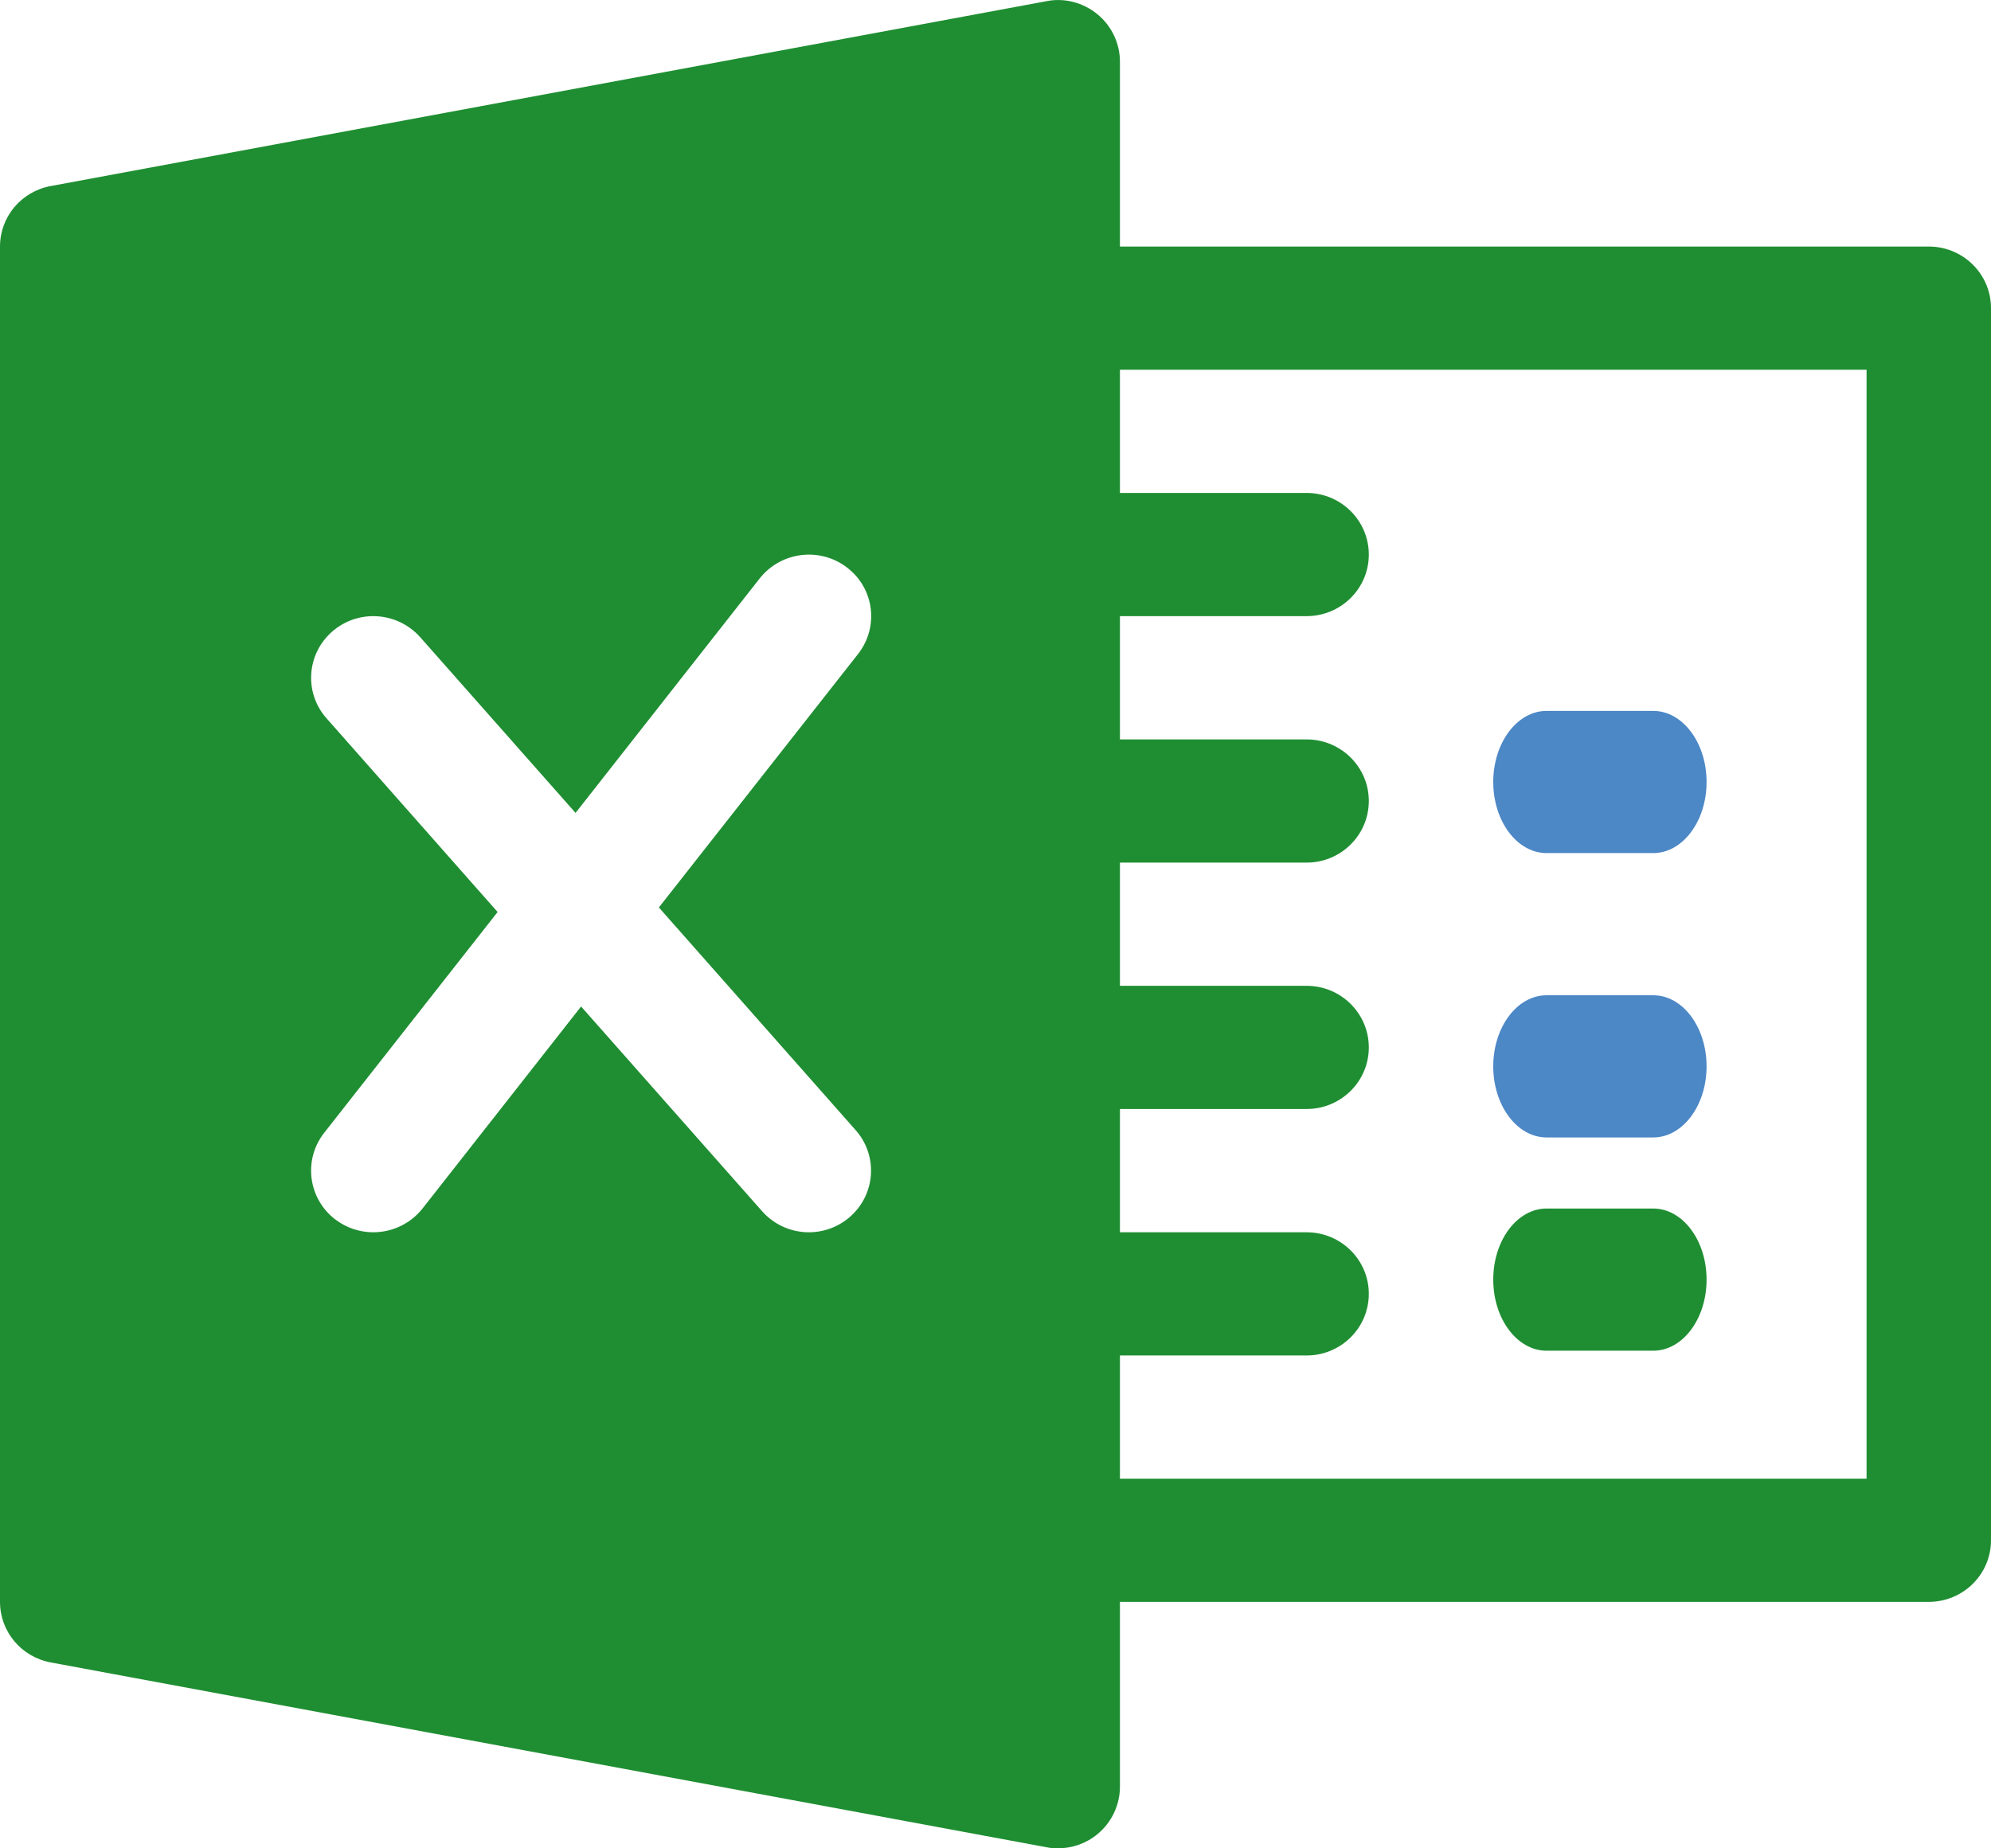 <svg xmlns="http://www.w3.org/2000/svg" width="28" height="26" version="1.1" viewBox="0 0 28 26"><title>Page 1</title><desc>Created with Sketch.</desc><g id="Symbols" fill="none" fill-rule="evenodd" stroke="none" stroke-width="1"><g id="UI/Icon/excel"><g id="Page-1"><path id="Fill-1" fill="#1F8E32" d="M26.25,20.8 L15.75,20.8 L15.75,19.067 L18.375,19.067 C18.858,19.067 19.25,18.679 19.25,18.2 C19.25,17.722 18.858,17.334 18.375,17.334 L15.75,17.334 L15.75,15.6 L18.375,15.6 C18.858,15.6 19.25,15.212 19.25,14.734 C19.25,14.255 18.858,13.867 18.375,13.867 L15.75,13.867 L15.75,12.134 L18.375,12.134 C18.858,12.134 19.25,11.746 19.25,11.267 C19.25,10.789 18.858,10.401 18.375,10.401 L15.75,10.401 L15.75,8.667 L18.375,8.667 C18.858,8.667 19.25,8.279 19.25,7.801 C19.25,7.322 18.858,6.934 18.375,6.934 L15.75,6.934 L15.75,5.201 L26.25,5.201 L26.25,20.8 Z M12.033,15.897 C12.351,16.256 12.315,16.803 11.951,17.119 C11.784,17.263 11.58,17.334 11.375,17.334 C11.132,17.334 10.89,17.233 10.717,17.037 L8.172,14.158 L5.941,17.001 C5.768,17.219 5.509,17.334 5.25,17.334 C5.063,17.334 4.874,17.275 4.713,17.152 C4.331,16.857 4.263,16.313 4.559,15.935 L6.998,12.829 L4.592,10.104 C4.274,9.746 4.31,9.198 4.674,8.882 C5.037,8.567 5.588,8.602 5.91,8.964 L8.094,11.435 L10.685,8.135 C10.983,7.759 11.533,7.69 11.914,7.985 C12.296,8.277 12.364,8.822 12.066,9.201 L9.266,12.765 L12.033,15.897 Z M27.125,3.468 L15.75,3.468 L15.75,0.868 C15.75,0.61 15.634,0.365 15.433,0.2 C15.234,0.036 14.966,-0.035 14.714,0.017 L0.714,2.617 C0.299,2.693 0,3.05 0,3.468 L0,22.533 C0,22.95 0.299,23.308 0.714,23.385 L14.714,25.984 C14.767,25.995 14.821,26 14.875,26 C15.078,26 15.276,25.931 15.433,25.801 C15.634,25.636 15.75,25.39 15.75,25.133 L15.75,22.533 L27.125,22.533 C27.608,22.533 28,22.145 28,21.667 L28,4.334 C28,3.856 27.608,3.468 27.125,3.468 Z"/><path id="Fill-3" fill="#4C87C6" d="M21.75,12 L23.25,12 C23.664,12 24,11.552 24,11 C24,10.448 23.664,10 23.25,10 L21.75,10 C21.336,10 21,10.448 21,11 C21,11.552 21.336,12 21.75,12"/><path id="Fill-5" fill="#4C87C6" d="M21.75,16 L23.25,16 C23.664,16 24,15.552 24,15 C24,14.448 23.664,14 23.25,14 L21.75,14 C21.336,14 21,14.448 21,15 C21,15.552 21.336,16 21.75,16"/><path id="Fill-7" fill="#1F8E32" d="M21.75,19 L23.25,19 C23.664,19 24,18.552 24,18 C24,17.448 23.664,17 23.25,17 L21.75,17 C21.336,17 21,17.448 21,18 C21,18.552 21.336,19 21.75,19"/></g></g></g></svg>
